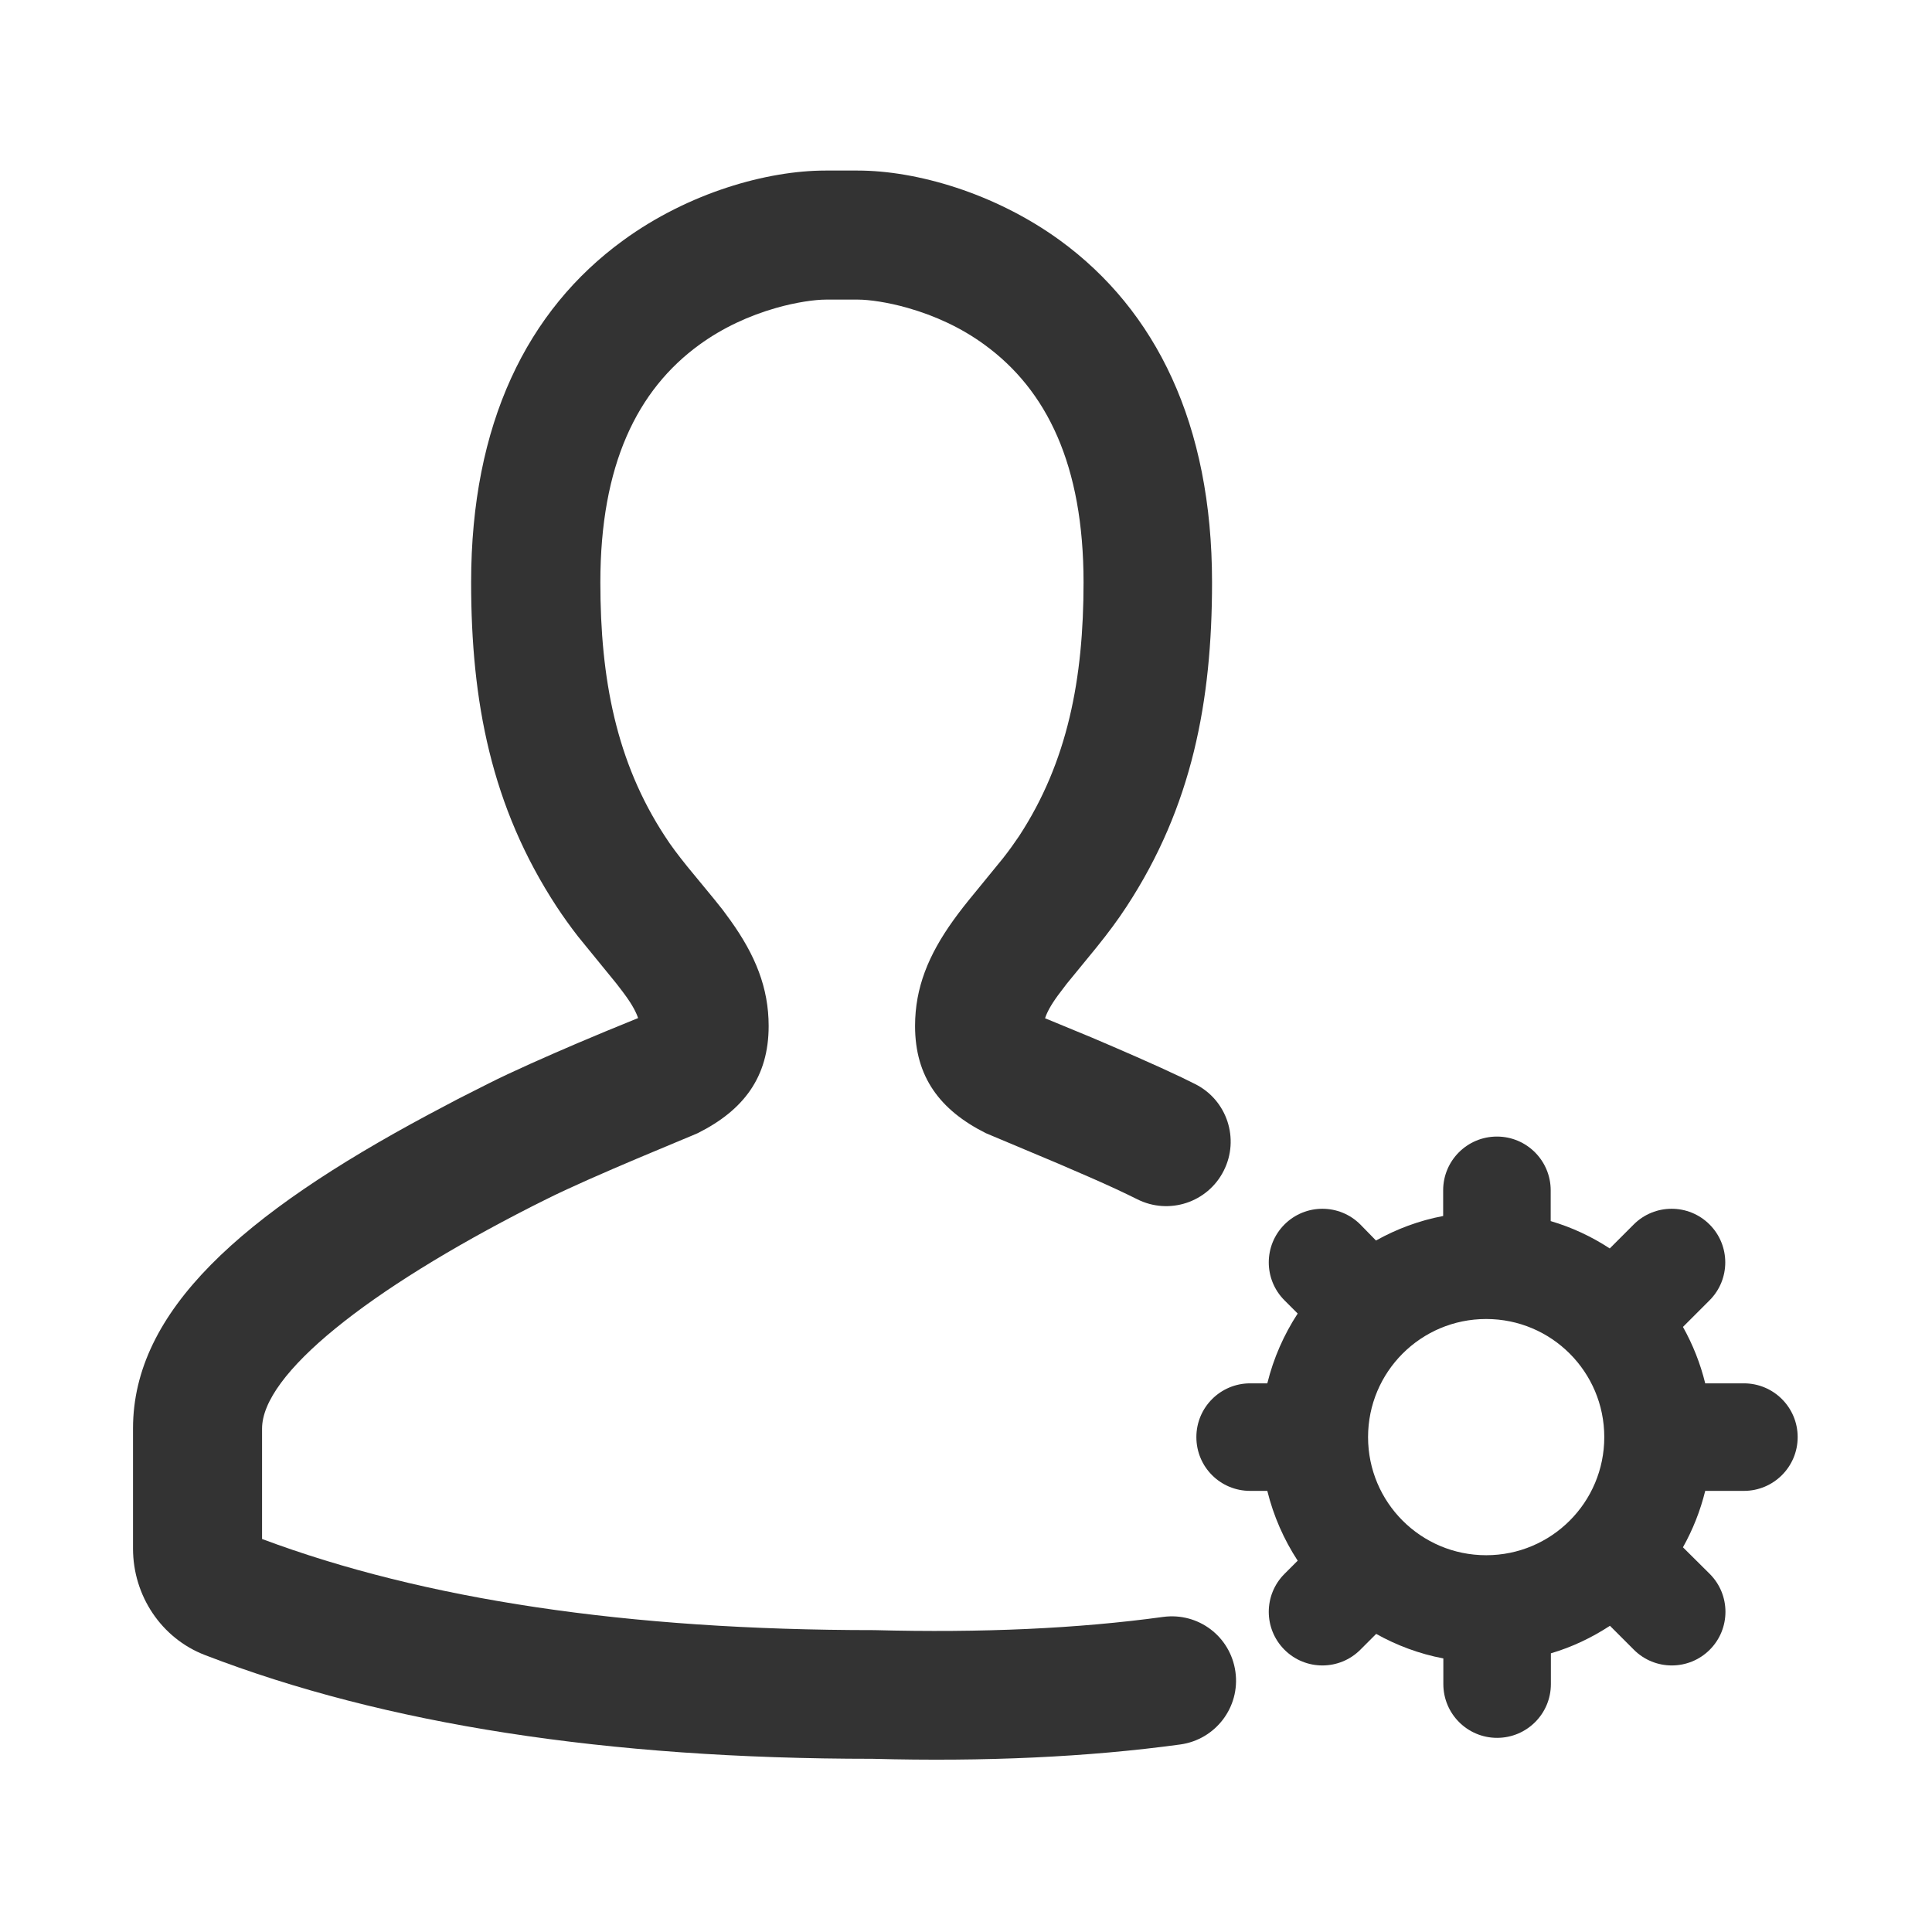 <?xml version="1.0" standalone="no"?><!DOCTYPE svg PUBLIC "-//W3C//DTD SVG 1.1//EN" "http://www.w3.org/Graphics/SVG/1.1/DTD/svg11.dtd"><svg class="icon" width="200px" height="200.00px" viewBox="0 0 1024 1024" version="1.1" xmlns="http://www.w3.org/2000/svg"><path fill="#333333" d="M616.5 857c-45.2 6.2-96.2 8.5-153.1 7-130.7 0-238.6-16.2-324.5-48.3v-58.5c0-28.8 55.7-73.3 143.1-117.8l7.4-3.7c24-12.1 77.5-33.7 80.4-35.1 24.4-12.2 37.6-29.8 37.6-56.8 0-20.3-7.1-37.6-20.2-55.9l-4.1-5.6-4.8-6-14-17c-4.9-6.1-8.7-11.1-11.9-16.1-25.8-39.4-34.2-83.5-34.2-134.5 0-62.3 19.5-102 52.5-126 12.4-9 26.3-15.4 40.7-19.5 10.5-3 20.5-4.4 26.3-4.4h17.1c5.8 0 15.8 1.4 26.3 4.4 14.4 4.1 28.4 10.5 40.7 19.5 33 24 52.5 63.7 52.5 126 0 51-8.4 95.1-34.2 134.5-2.5 3.7-5.2 7.5-8.5 11.7l-14.7 18c-4.9 5.9-8.4 10.4-11.7 15-13.1 18.3-20.2 35.6-20.2 55.9 0 27 13.2 44.6 37.5 56.8l38.3 16.1 17.1 7.4c9.4 4.1 18.2 8.2 24.8 11.5 16.8 8.5 37.4 1.8 45.9-15.1 8.5-16.8 1.8-37.4-15.1-45.9l-7.3-3.6c-14.3-6.8-32.8-14.8-47.6-21.1l-24.7-10.2c1-3.1 3-6.9 6.8-12.1l4.7-6.2 15.8-19.3c6.2-7.7 11.2-14.4 15.9-21.6 34.7-53 45.3-108.8 45.3-171.9 0-83.8-29.7-144.1-80.6-181.2-34.7-25.2-76.3-37-107.2-37h-17.1c-30.9 0-72.5 11.7-107.2 37-51 37.1-80.6 97.4-80.6 181.2 0 63.1 10.6 118.9 45.3 171.9 3.5 5.3 7.2 10.5 11.4 15.9l20.3 24.9 3.3 4.3c0.5 0.7 1 1.3 1.4 1.9 3.8 5.2 5.8 9.1 6.8 12.1l-17.1 7-15 6.3c-16.1 6.9-34.8 15.1-47.6 21.6l-15.8 8-15.5 8.2c-99 53-156.7 104.1-156.7 166.4v63.7c0 24.9 15 47.5 38.1 56.4 95.4 36.8 213.2 55 353.8 55 59.5 1.6 114.2-0.9 163.2-7.6 18.7-2.6 31.8-19.8 29.2-38.5s-19.6-31.6-38.3-29.1z"  /><path fill="#333333" d="M924.3 733.2h-20.5c-2.6-10.6-6.6-20.6-11.8-29.9l14.1-14.1c11.1-11.1 11.1-29.1 0-40.2-11.1-11.1-29.1-11.1-40.2 0l-12.7 12.7c-9.6-6.3-20.1-11.2-31.3-14.5v-16.3c0-15.7-12.7-28.5-28.5-28.5-15.7 0-28.5 12.7-28.5 28.5v13.6c-12.7 2.4-24.7 6.9-35.6 13L721 649c-11.1-11.1-29.1-11.1-40.2 0-11.1 11.1-11.1 29.1 0 40.2l7 7c-7.3 11.2-12.8 23.6-16.1 37h-9.1c-15.7 0-28.5 12.7-28.5 28.5s12.7 28.5 28.5 28.5h9.1c3.3 13.4 8.8 25.8 16.1 37l-7 7c-11.1 11.1-11.1 29.1 0 40.2 11.1 11.1 29.1 11.1 40.2 0l8.4-8.4c10.9 6.1 22.9 10.6 35.6 13v13.6c0 15.7 12.7 28.5 28.5 28.5 15.7 0 28.5-12.7 28.5-28.5v-16.3c11.2-3.3 21.7-8.3 31.3-14.6l12.7 12.7c11.1 11.1 29.1 11.1 40.2 0 11.1-11.1 11.1-29.1 0-40.2L892 820.1c5.2-9.3 9.2-19.3 11.8-29.9h20.5c15.7 0 28.5-12.7 28.5-28.5s-12.8-28.5-28.5-28.5z m-136.6 91.1c-34.6 0-62.6-28-62.6-62.6s28-62.6 62.6-62.6 62.6 28 62.6 62.6-28 62.6-62.6 62.6z"  /></svg>